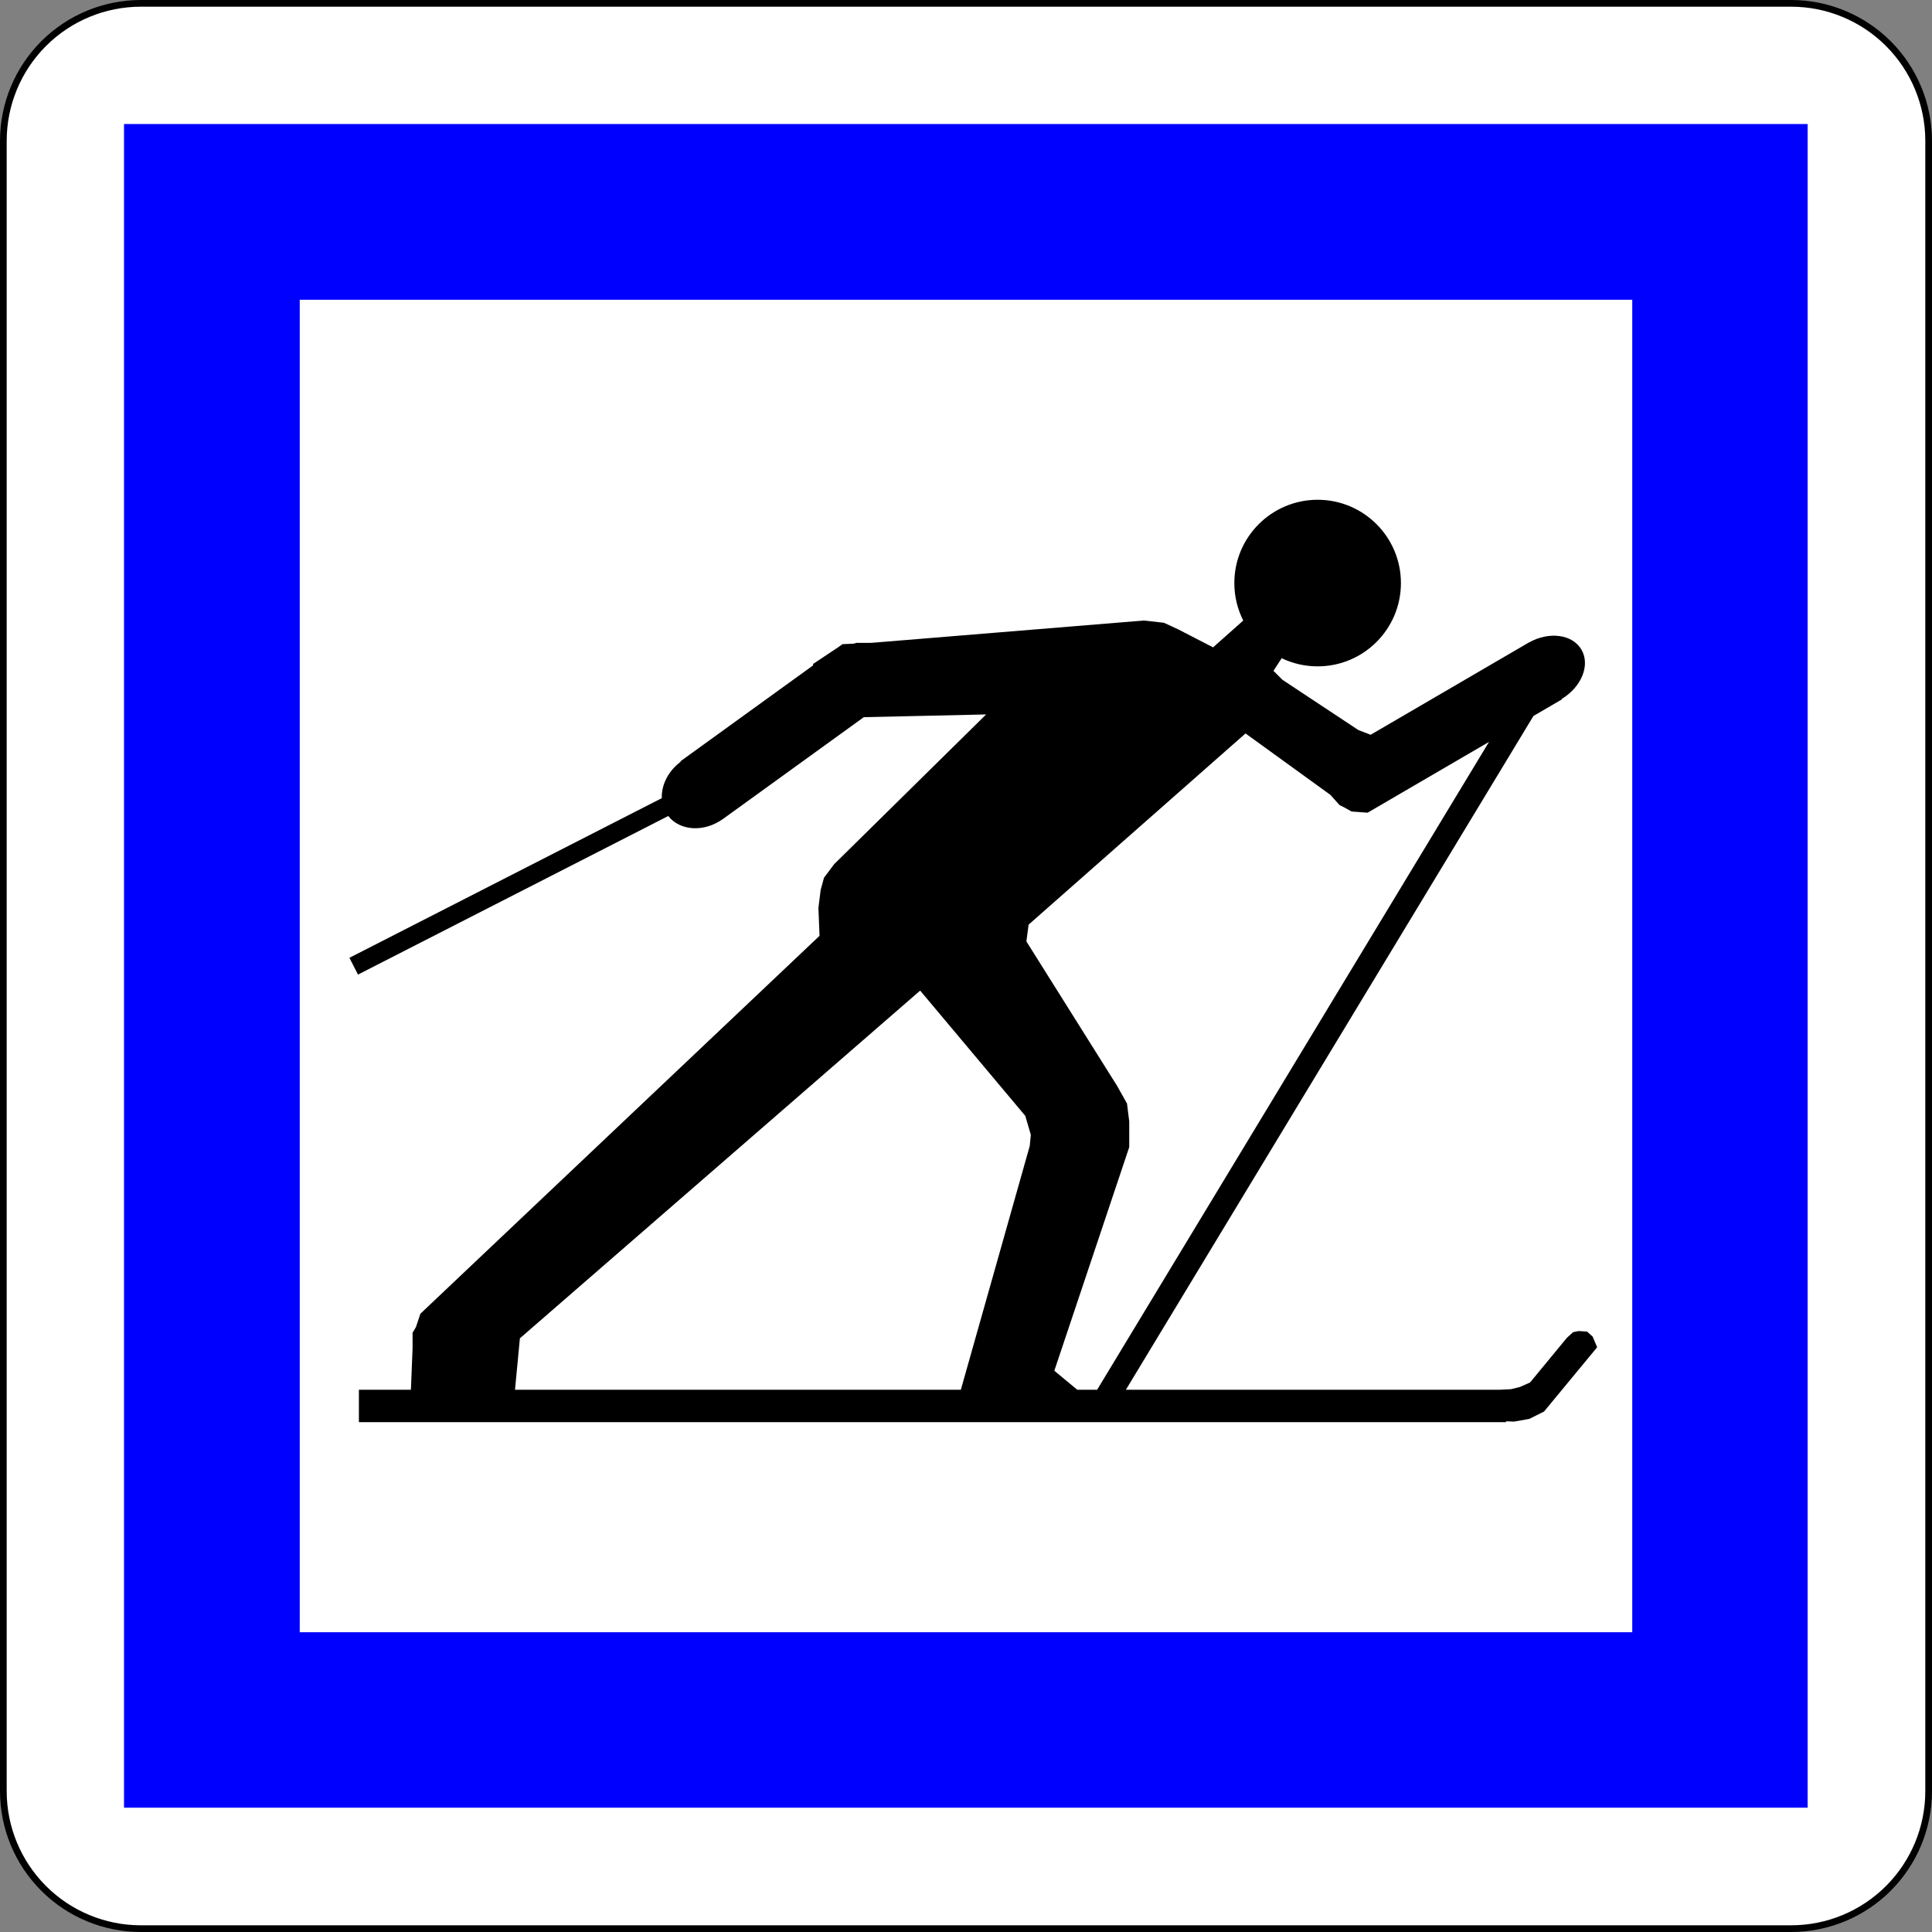 <?xml version="1.0" encoding="UTF-8" standalone="no"?>
<!-- Generator: Adobe Illustrator 15.0.0, SVG Export Plug-In  -->

<svg
   xmlns:dc="http://purl.org/dc/elements/1.1/"
   xmlns:cc="http://creativecommons.org/ns#"
   xmlns:rdf="http://www.w3.org/1999/02/22-rdf-syntax-ns#"
   xmlns:svg="http://www.w3.org/2000/svg"
   xmlns="http://www.w3.org/2000/svg"
   xmlns:sodipodi="http://sodipodi.sourceforge.net/DTD/sodipodi-0.dtd"
   xmlns:inkscape="http://www.inkscape.org/namespaces/inkscape"
   version="1.1"
   x="0px"
   y="0px"
   width="576"
   height="576"
   viewBox="-0.031 -0.031 576 576"
   enable-background="new -0.031 -0.031 576 576"
   xml:space="preserve"
   id="svg2"
   inkscape:version="0.48.1 "
   sodipodi:docname="CE6b.svg"
   inkscape:export-filename="C:\Documents and Settings\bertrand.bouteilles\Bureau\Panneaux\A - Route\6_services\CE6b.png"
   inkscape:export-xdpi="150"
   inkscape:export-ydpi="150"><rect x="-0.031" y="-0.031" width="576" height="576" fill="#808080" stroke="none"/><sodipodi:namedview
   pagecolor="#ffffff"
   bordercolor="#666666"
   borderopacity="1"
   objecttolerance="10"
   gridtolerance="10"
   guidetolerance="10"
   inkscape:pageopacity="0"
   inkscape:pageshadow="2"
   inkscape:window-width="1280"
   inkscape:window-height="964"
   id="namedview18"
   showgrid="false"
   inkscape:zoom="0.50868056"
   inkscape:cx="-111.07167"
   inkscape:cy="288"
   inkscape:window-x="-4"
   inkscape:window-y="-4"
   inkscape:window-maximized="1"
   inkscape:current-layer="svg2"
   fit-margin-top="0"
   fit-margin-left="0"
   fit-margin-right="0"
   fit-margin-bottom="0" />
<defs
   id="defs4">
</defs>



<path
   d="m 41.968,574.971 h 492.003 c 10.873,0 21.302,-4.319 28.991,-12.008 7.689,-7.689 12.008,-18.117 12.008,-28.991 V 41.968 c 0,-10.874 -4.319,-21.302 -12.008,-28.991 C 555.272,5.287 544.843,0.967 533.97,0.967 H 41.968 C 31.094,0.967 20.666,5.287 12.977,12.976 5.287,20.665 0.967,31.094 0.967,41.968 v 492.003 c 0,10.874 4.319,21.302 12.008,28.991 7.689,7.689 18.118,12.008 28.992,12.008 z"
   id="path6-1"
   inkscape:connector-curvature="0"
   style="fill:#ffffff;stroke:#000000;stroke-width:1.997;stroke-linecap:round;stroke-linejoin:round;stroke-miterlimit:4;stroke-dasharray:none" /><polygon
   points="538.362,36.576 538.362,36.576 36.576,36.576 36.576,36.576 36.576,538.362 538.362,538.362 538.362,538.362 "
   id="polygon8-7"
   transform="matrix(1,0,0,1,0.467,0.467)"
   style="fill:#0000ff;stroke:#0000ff;stroke-width:0.176;stroke-linecap:round;stroke-linejoin:round" /><rect
   x="89.239"
   y="89.239"
   width="397.459"
   height="397.459"
   id="rect10-4"
   style="fill:#ffffff;stroke:#0000ff;stroke-width:0.176;stroke-linecap:round;stroke-linejoin:round" /><polygon
   points="153.509,414.302 286.433,414.302 306.969,341.636 307.302,338.302 305.636,332.636 274.302,295.302 154.969,398.969 154.463,404.285 "
   id="polygon12"
   style="fill:none" />
<polygon
   points="399.302,239.969 396.636,236.969 371.302,218.635 306.636,275.635 305.969,280.635 332.969,323.636 335.969,328.969 336.636,334.302 336.636,341.969 314.302,408.636 321.135,414.302 327.067,414.302 443.903,221.152 407.703,242.266 402.926,241.907 400.636,240.635 "
   id="polygon14"
   style="fill:none" />
<path
   d="m 474.802,398.469 -1.666,-1.5 -2.5,-0.167 -1.667,0.334 -1.833,1.666 -11,13.334 -3,1.333 -2.667,0.667 -3.333,0.166 h -1.167 -110.332 l 121.508,-200.873 8.488,-4.951 -0.07,-0.121 c 5.931,-3.579 8.572,-10.114 5.895,-14.705 -2.679,-4.591 -9.667,-5.509 -15.701,-2.108 l -0.006,-0.008 -47.146,27.498 -3.636,-1.398 -22.667,-15 -2.666,-2.667 2.445,-3.762 c 3.246,1.556 6.882,2.429 10.722,2.429 13.715,0 24.833,-11.118 24.833,-24.833 0,-13.715 -11.118,-24.833 -24.833,-24.833 -13.716,0 -24.834,11.118 -24.834,24.833 0,4.021 0.962,7.815 2.658,11.175 l -8.991,7.992 -10.334,-5.333 -4.333,-2 -6,-0.667 -80.942,6.634 -0.682,0.032 h -4.042 l -0.823,0.229 -3.352,0.158 -1.737,1.256 -0.087,0.024 -7,4.667 0.144,0.328 -39.629,28.648 0.089,0.124 c -3.773,2.822 -5.79,6.997 -5.63,10.856 l -93.134,47.601 2.556,5.002 92.506,-47.279 c 3.474,4.438 10.561,4.893 16.125,1.005 l 0.006,0.008 42.159,-30.478 36.474,-0.816 -45.333,44.667 -3,4 -1,3.667 -0.667,5.333 0.333,8.333 -119,112.667 -1.333,4 -1,1.666 v 4.667 l -0.493,12.333 H 106.97 v 9.667 h 342 v -0.26 l 2.333,0.093 2,-0.333 2.667,-0.5 2,-1 2.333,-1.167 15.834,-19.166 -1.335,-3.167 z M 306.969,341.636 286.433,414.302 H 153.509 l 0.954,-10.017 0.506,-5.316 119.333,-103.667 31.333,37.334 1.666,5.666 -0.332,3.334 z m 14.166,72.666 -6.833,-5.666 22.334,-66.667 v -7.667 l -0.667,-5.333 -3,-5.333 -27,-43 0.667,-5 64.666,-57 25.334,18.333 2.666,3 1.334,0.667 2.29,1.272 4.777,0.358 36.2,-21.114 -116.836,193.15 h -5.932 z"
   id="path16"
   inkscape:connector-curvature="0" />
</svg>